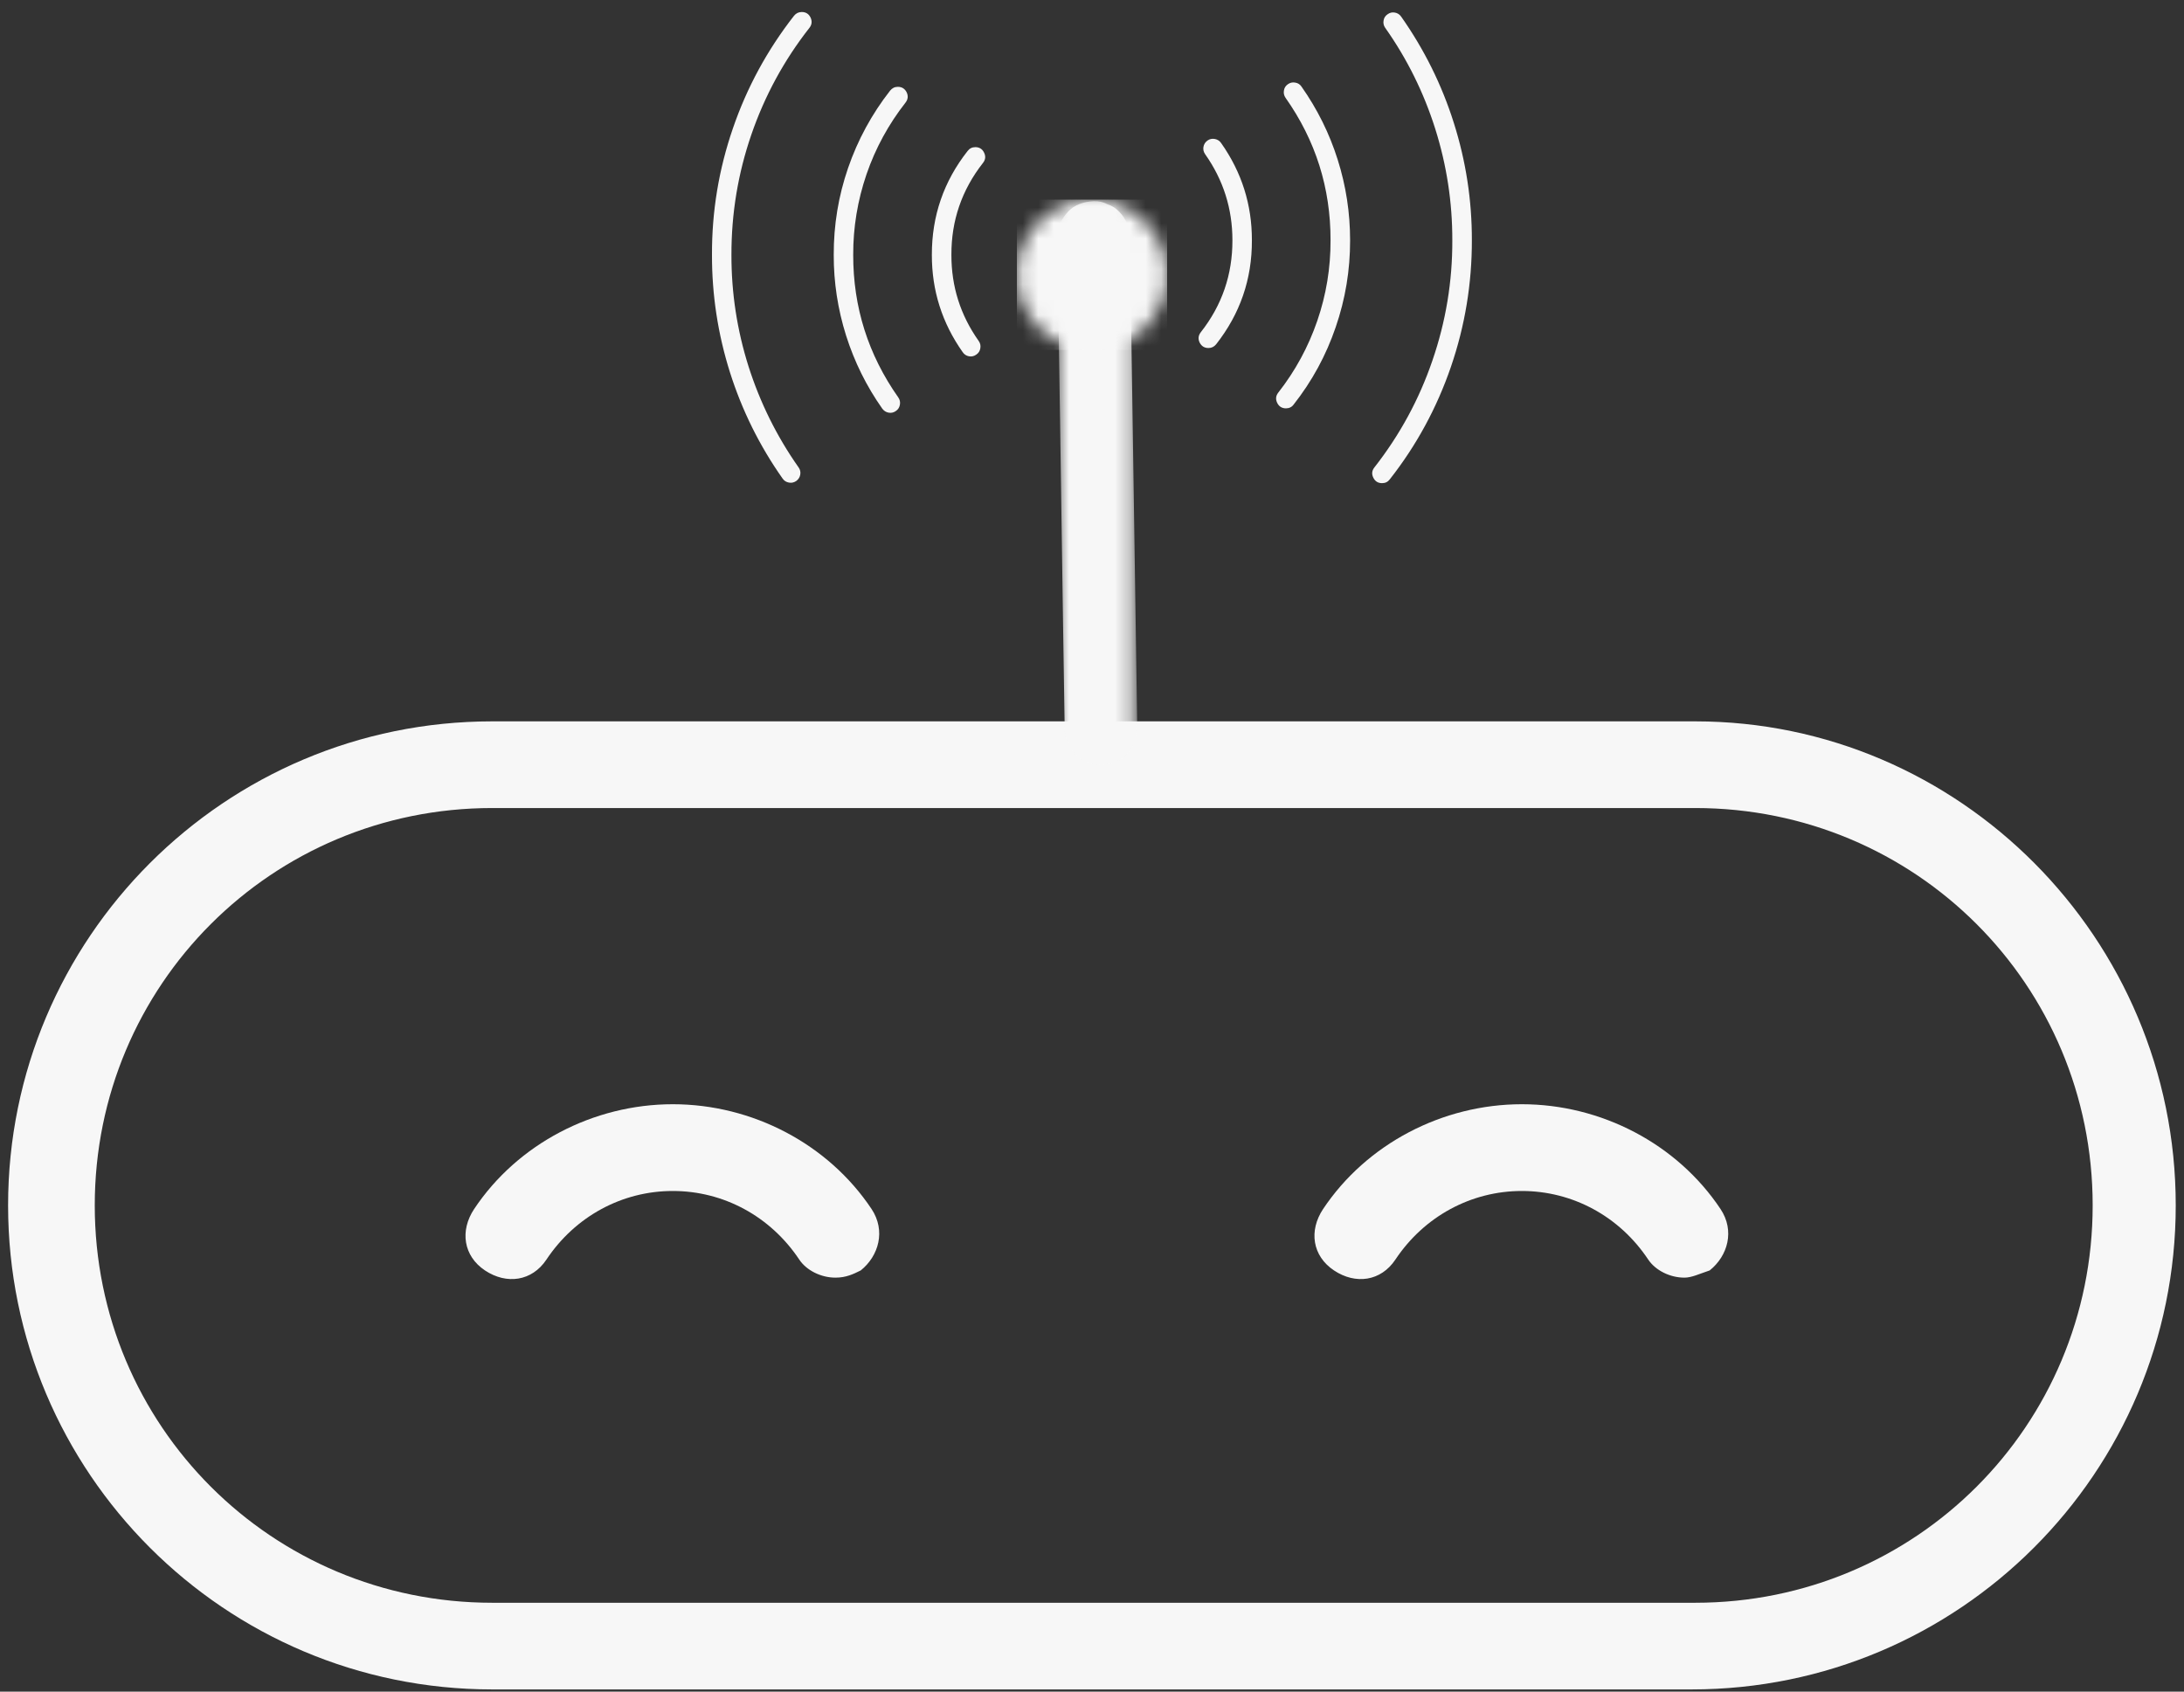 <svg width="142" height="110" viewBox="0 0 142 110" fill="none" xmlns="http://www.w3.org/2000/svg">
<rect x="0" y="0" width="142" height="110" fill="#333333" stroke="none"/>
<path d="M109.989 109.854H32C14.62 109.854 0.526 95.76 0.526 78.38C0.526 61 14.62 46.906 32 46.906H110.224C127.37 46.906 141.463 61 141.463 78.38C141.463 95.76 127.37 109.854 109.989 109.854ZM32 52.542C17.672 52.542 6.161 64.052 6.161 78.38C6.161 92.708 17.672 104.219 32 104.219H110.224C124.552 104.219 136.062 92.708 136.062 78.38C136.062 64.052 124.552 52.542 110.224 52.542H32Z" fill="#F7F7F7"/>
<path d="M54.318 83.078C53.38 83.078 52.438 82.609 51.969 81.906C50.089 79.083 47.036 77.443 43.745 77.443C40.458 77.443 37.406 79.083 35.526 81.906C34.589 83.312 32.943 83.547 31.531 82.609C30.125 81.667 29.891 80.026 30.828 78.615C33.646 74.385 38.578 71.802 43.745 71.802C48.917 71.802 53.849 74.385 56.667 78.615C57.604 80.026 57.135 81.667 55.964 82.609C55.49 82.844 55.021 83.078 54.318 83.078Z" fill="#F7F7F7"/>
<path d="M109.516 83.078C108.578 83.078 107.641 82.609 107.167 81.906C105.292 79.083 102.234 77.443 98.948 77.443C95.662 77.443 92.604 79.083 90.724 81.906C89.787 83.312 88.141 83.547 86.734 82.609C85.323 81.667 85.088 80.026 86.026 78.615C88.849 74.385 93.781 71.802 98.948 71.802C104.115 71.802 109.047 74.385 111.865 78.615C112.807 80.026 112.339 81.667 111.161 82.609C110.458 82.844 109.99 83.078 109.516 83.078Z" fill="#F7F7F7"/>
<path d="M83.609 26.552C83.349 26.552 83.156 26.432 83.042 26.198C82.927 25.958 82.948 25.74 83.109 25.531C84.219 24.115 85.062 22.562 85.646 20.865C86.229 19.167 86.516 17.422 86.51 15.625C86.516 12.224 85.542 9.135 83.583 6.359C83.484 6.214 83.448 6.057 83.479 5.885C83.505 5.708 83.594 5.573 83.74 5.474C83.88 5.375 84.036 5.339 84.208 5.37C84.385 5.396 84.521 5.484 84.62 5.63C85.651 7.094 86.437 8.677 86.974 10.38C87.516 12.088 87.781 13.838 87.781 15.625C87.786 17.562 87.474 19.448 86.844 21.276C86.219 23.109 85.307 24.786 84.109 26.307C83.984 26.474 83.818 26.552 83.609 26.552Z" fill="#F7F7F7"/>
<path d="M89.859 31.417C89.594 31.417 89.406 31.297 89.292 31.062C89.172 30.823 89.198 30.604 89.359 30.396C91.01 28.287 92.271 25.969 93.135 23.438C94.005 20.906 94.437 18.302 94.427 15.625C94.432 13.151 94.062 10.74 93.318 8.38C92.573 6.021 91.49 3.828 90.062 1.807C89.963 1.667 89.927 1.505 89.958 1.333C89.984 1.161 90.073 1.026 90.219 0.927C90.359 0.823 90.521 0.786 90.693 0.818C90.865 0.849 91 0.937 91.099 1.078C92.599 3.208 93.745 5.516 94.526 7.995C95.312 10.479 95.703 13.021 95.698 15.625C95.703 18.443 95.25 21.188 94.338 23.849C93.422 26.516 92.099 28.958 90.359 31.172C90.234 31.338 90.068 31.417 89.859 31.417Z" fill="#F7F7F7"/>
<path d="M78.573 22.63C78.307 22.63 78.12 22.51 78 22.276C77.885 22.037 77.911 21.812 78.073 21.604C79.453 19.849 80.135 17.859 80.13 15.625C80.13 13.573 79.541 11.708 78.359 10.031C78.255 9.885 78.219 9.729 78.245 9.557C78.276 9.38 78.364 9.245 78.505 9.141C78.651 9.036 78.812 9.005 78.984 9.036C79.156 9.068 79.297 9.156 79.396 9.302C80.734 11.198 81.401 13.307 81.396 15.625C81.406 18.151 80.63 20.401 79.073 22.385C78.942 22.547 78.776 22.63 78.573 22.63Z" fill="#F7F7F7"/>
<path d="M52.13 0.781C52.391 0.781 52.583 0.901 52.698 1.135C52.812 1.375 52.792 1.599 52.63 1.807C50.979 3.911 49.719 6.229 48.849 8.76C47.979 11.292 47.552 13.896 47.557 16.573C47.552 19.047 47.922 21.463 48.667 23.823C49.417 26.177 50.5 28.37 51.922 30.391C52.026 30.537 52.062 30.693 52.031 30.865C52 31.037 51.911 31.172 51.771 31.276C51.625 31.375 51.469 31.412 51.297 31.38C51.125 31.349 50.984 31.266 50.885 31.12C49.385 28.99 48.245 26.688 47.458 24.203C46.677 21.719 46.286 19.177 46.292 16.573C46.281 13.755 46.734 11.016 47.651 8.349C48.562 5.688 49.891 3.245 51.625 1.026C51.755 0.865 51.922 0.781 52.13 0.781Z" fill="#F7F7F7"/>
<path d="M63.416 9.568C63.677 9.568 63.87 9.688 63.984 9.927C64.099 10.162 64.078 10.385 63.911 10.594C62.536 12.349 61.849 14.344 61.859 16.573C61.854 18.625 62.443 20.49 63.63 22.167C63.734 22.312 63.771 22.469 63.739 22.646C63.713 22.818 63.625 22.958 63.479 23.057C63.333 23.162 63.177 23.198 63 23.167C62.828 23.135 62.693 23.047 62.594 22.901C61.255 21.005 60.583 18.896 60.588 16.573C60.583 14.052 61.354 11.797 62.916 9.813C63.041 9.651 63.208 9.568 63.416 9.568Z" fill="#F7F7F7"/>
<path d="M58.375 5.646C58.641 5.646 58.828 5.766 58.948 6C59.062 6.24 59.036 6.464 58.875 6.672C57.771 8.083 56.922 9.635 56.339 11.333C55.76 13.031 55.469 14.776 55.474 16.573C55.469 19.974 56.448 23.062 58.406 25.844C58.505 25.984 58.542 26.146 58.51 26.318C58.479 26.49 58.396 26.625 58.25 26.724C58.104 26.828 57.948 26.865 57.776 26.833C57.604 26.802 57.469 26.713 57.365 26.573C56.333 25.109 55.552 23.526 55.01 21.818C54.474 20.109 54.203 18.365 54.208 16.573C54.203 14.635 54.51 12.755 55.141 10.922C55.771 9.094 56.682 7.417 57.875 5.891C58.005 5.729 58.172 5.646 58.375 5.646Z" fill="#F7F7F7"/>
<mask id="mask0_386_1376" style="mask-type:luminance" maskUnits="userSpaceOnUse" x="68" y="12" width="6" height="38">
<path d="M68.734 12.839H73.734V49.839H68.734V12.839Z" fill="white"/>
</mask>
<g mask="url(#mask0_386_1376)">
<path d="M73.943 47.385C73.88 43.219 73.818 39.052 73.755 34.891C73.693 30.745 73.63 26.599 73.568 22.458C73.536 20.12 73.5 17.781 73.463 15.443C73.453 14.833 73.208 14.208 72.776 13.776C72.557 13.542 72.307 13.38 72.016 13.287C71.734 13.135 71.427 13.068 71.104 13.083C70.495 13.109 69.859 13.307 69.438 13.771C69.016 14.229 68.734 14.807 68.74 15.443C68.807 19.609 68.87 23.776 68.932 27.938C68.99 32.083 69.057 36.224 69.115 40.37C69.151 42.708 69.188 45.047 69.224 47.385C69.234 47.995 69.479 48.62 69.917 49.052C70.13 49.281 70.38 49.448 70.677 49.542C70.958 49.688 71.26 49.755 71.583 49.745C72.193 49.719 72.828 49.516 73.255 49.052C73.672 48.594 73.953 48.021 73.943 47.385Z" fill="#F7F7F7"/>
</g>
<mask id="mask1_386_1376" style="mask-type:luminance" maskUnits="userSpaceOnUse" x="66" y="12" width="10" height="11">
<path d="M71 12.979C68.302 12.979 66.115 15.167 66.115 17.87C66.115 20.568 68.302 22.755 71 22.755C73.698 22.755 75.885 20.568 75.885 17.87C75.885 15.167 73.698 12.979 71 12.979Z" fill="white"/>
</mask>
<g mask="url(#mask1_386_1376)">
<path d="M66.115 12.979H75.885V22.755H66.115V12.979Z" fill="#F7F7F7"/>
</g>
</svg>
